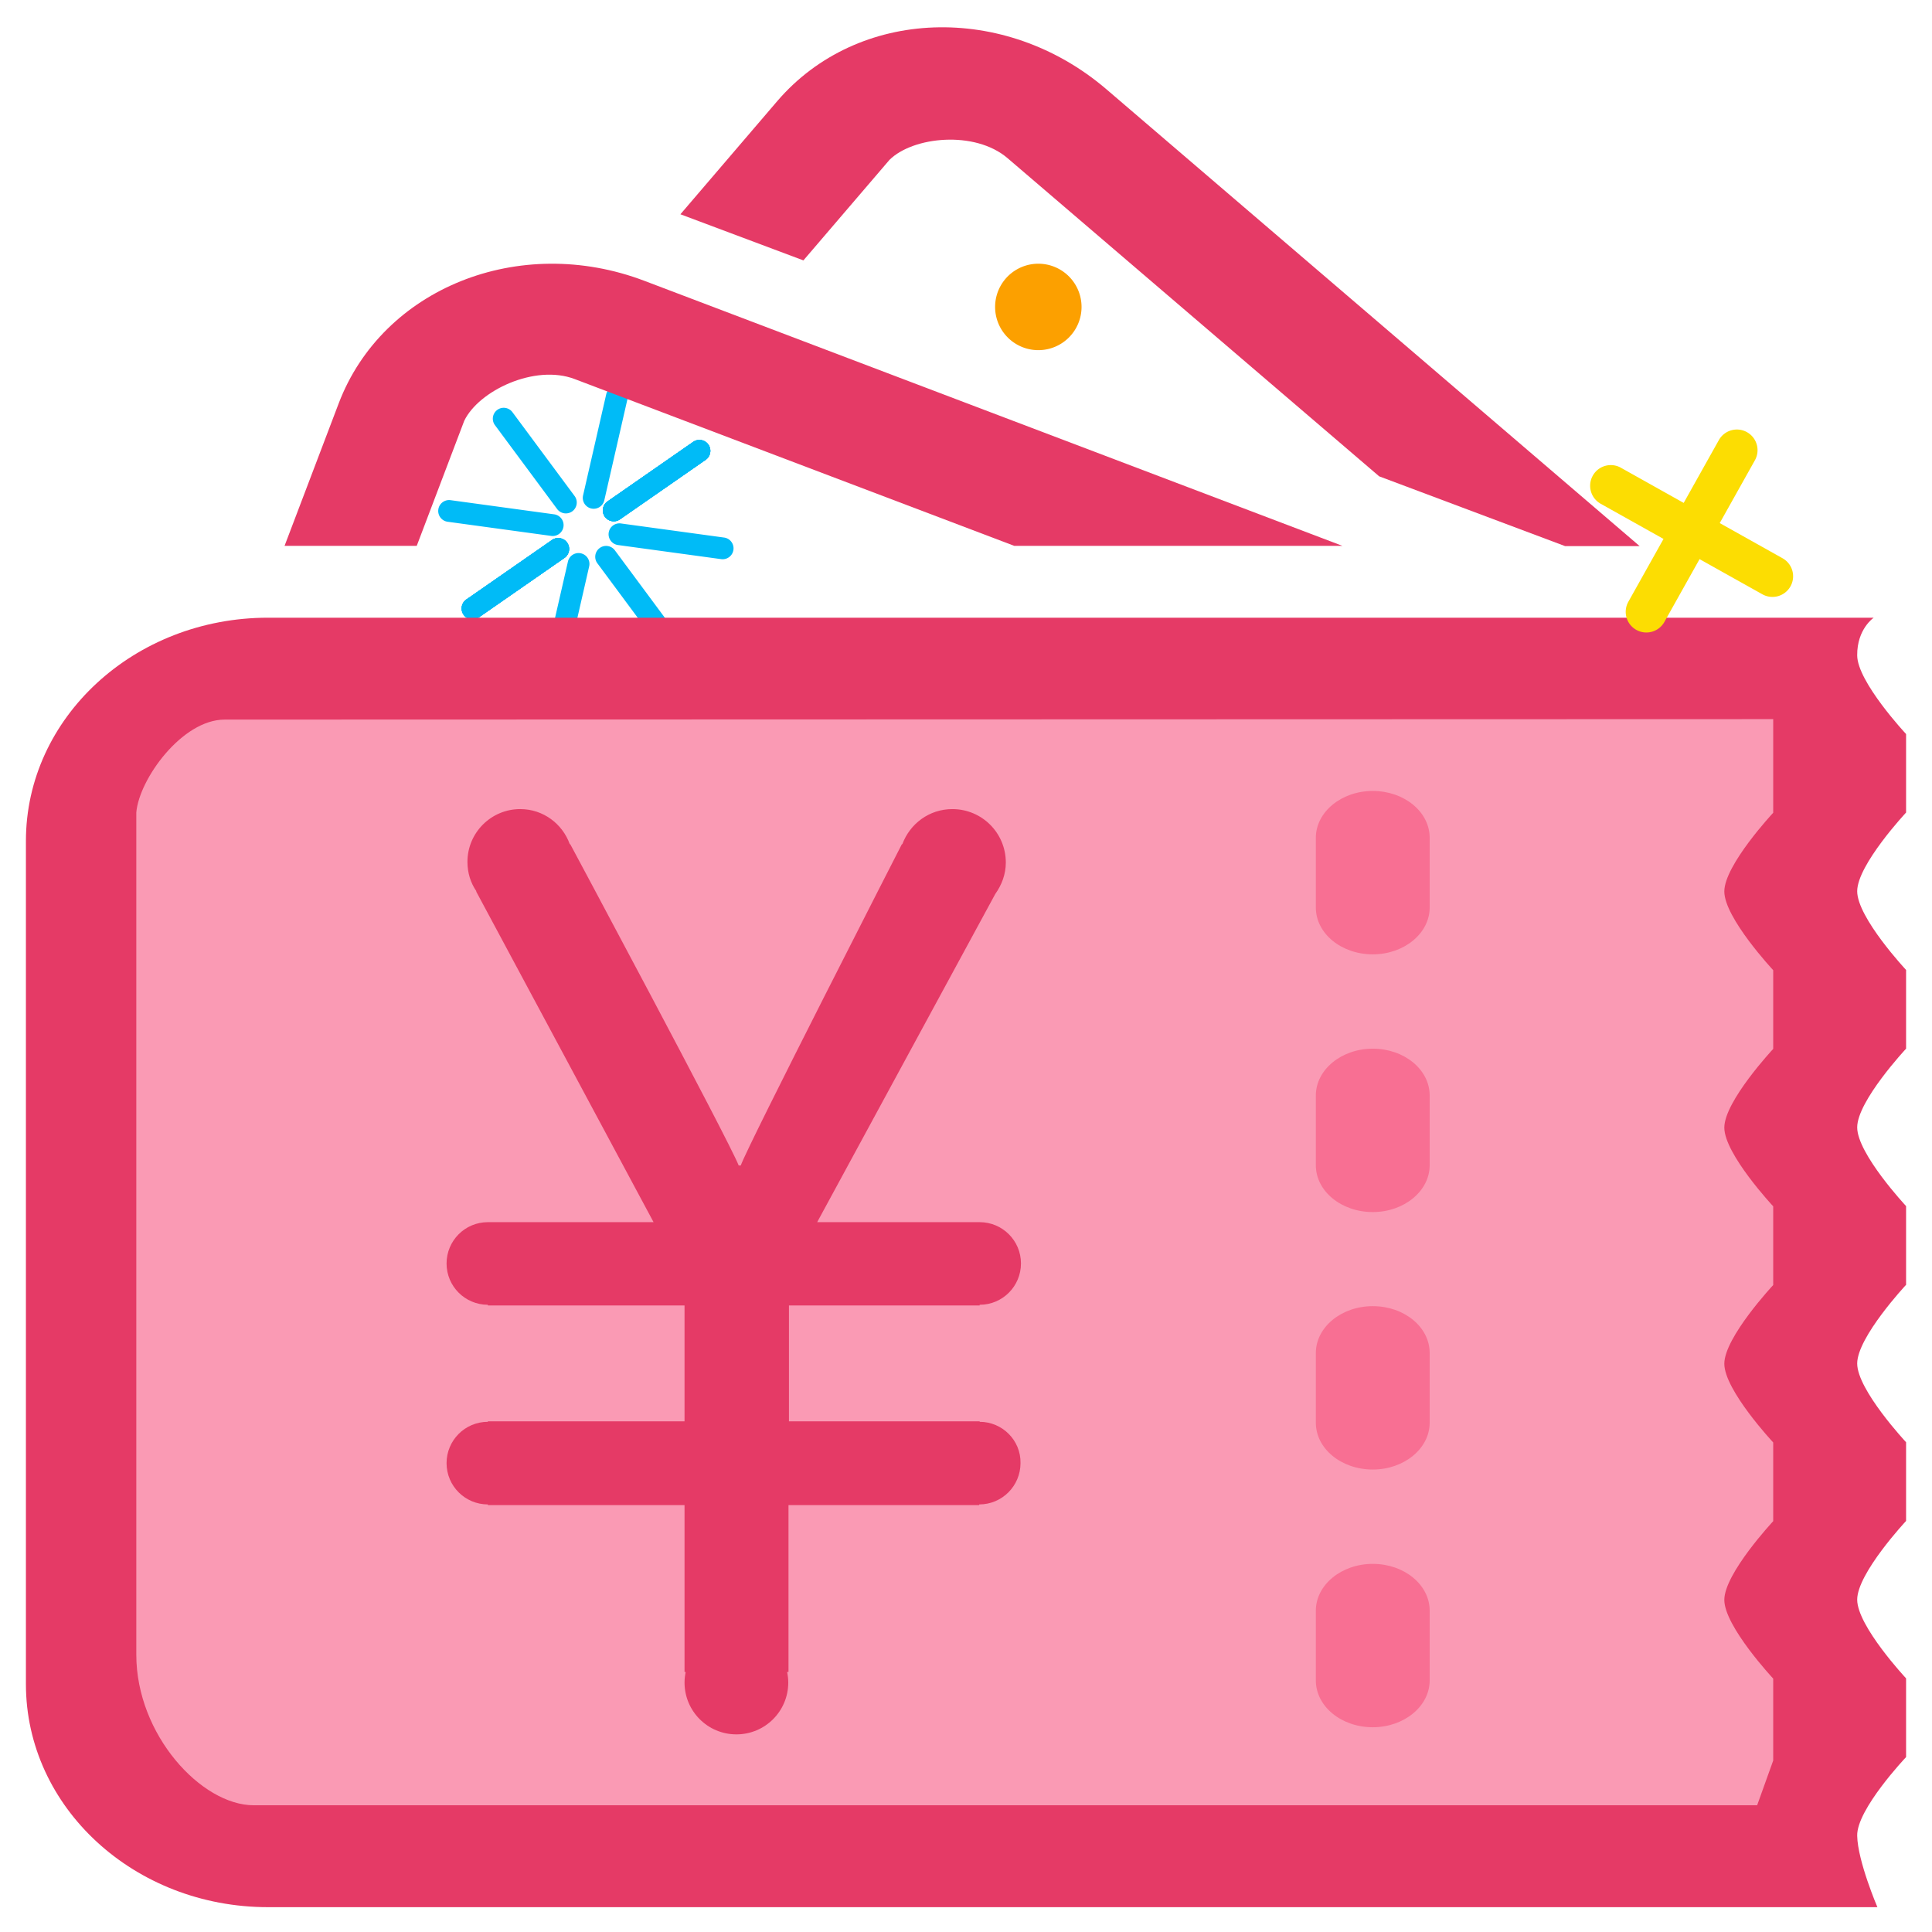 <?xml version="1.0" standalone="no"?><!DOCTYPE svg PUBLIC "-//W3C//DTD SVG 1.1//EN" "http://www.w3.org/Graphics/SVG/1.1/DTD/svg11.dtd"><svg t="1497509612037" class="icon" style="" viewBox="0 0 1024 1024" version="1.1" xmlns="http://www.w3.org/2000/svg" p-id="13143" xmlns:xlink="http://www.w3.org/1999/xlink" width="200" height="200"><defs><style type="text/css"></style></defs><path d="M328.59 275.255a5.771 5.771 0 0 1-8.033-1.445 5.774 5.774 0 0 1 1.446-8.035l45.424-31.56a5.773 5.773 0 0 1 6.586 9.479l-45.424 31.561z m-29.419 20.44a5.77 5.77 0 1 0-6.586-9.479L247.16 317.776a5.771 5.771 0 0 0 6.586 9.48l45.424-31.561z" fill="#00BBF7" p-id="13144"></path><path d="M328.591 275.255a5.773 5.773 0 0 1-8.033-1.445 5.774 5.774 0 0 1 1.446-8.035l45.423-31.56a5.773 5.773 0 0 1 8.033 1.445 5.773 5.773 0 0 1-1.446 8.034l-45.423 31.561z m-29.42 20.44a5.77 5.77 0 1 0-6.585-9.479l-45.424 31.56a5.77 5.77 0 1 0 6.586 9.48l45.423-31.561z" fill="#00BBF7" p-id="13145"></path><path d="M328.591 275.255a5.773 5.773 0 0 1-8.033-1.445 5.774 5.774 0 0 1 1.446-8.035l45.424-31.56a5.771 5.771 0 0 1 6.586 9.479l-45.424 31.561z m-29.419 20.439a5.774 5.774 0 0 0-6.588-9.48L247.16 317.775a5.771 5.771 0 0 0-1.446 8.034 5.77 5.77 0 0 0 8.033 1.446l45.426-31.561z" fill="#00BBF7" p-id="13146"></path><path d="M328.591 275.255a5.773 5.773 0 0 1-6.588-9.48l45.424-31.56a5.774 5.774 0 0 1 8.034 1.445 5.773 5.773 0 0 1-1.447 8.034l-45.423 31.561z m-29.419 20.439a5.771 5.771 0 0 0-6.586-9.48l-45.424 31.561a5.771 5.771 0 1 0 6.586 9.48l45.424-31.561zM383.919 284.932a5.773 5.773 0 0 1-1.563 11.437l-54.802-7.49a5.771 5.771 0 0 1 1.563-11.437l54.802 7.49zM238.82 265.102a5.771 5.771 0 1 0-1.563 11.437l54.802 7.49a5.773 5.773 0 1 0 1.563-11.438l-54.802-7.489zM358.834 336.118a5.771 5.771 0 1 1-9.273 6.876l-32.941-44.433a5.771 5.771 0 0 1 1.2-8.074 5.774 5.774 0 0 1 8.074 1.198l32.94 44.433z m-87.217-117.642a5.771 5.771 0 1 0-9.273 6.876l32.941 44.433a5.774 5.774 0 0 0 8.074 1.199 5.774 5.774 0 0 0 1.199-8.074l-32.941-44.434z" fill="#00BBF7" p-id="13147"></path><path d="M328.591 275.254a5.77 5.77 0 0 1-8.033-1.446 5.77 5.77 0 0 1 1.446-8.033l45.424-31.561a5.77 5.77 0 1 1 6.586 9.479l-45.424 31.561z m-29.419 20.439a5.771 5.771 0 1 0-6.588-9.479L247.16 317.775a5.773 5.773 0 0 0 6.586 9.479l45.426-31.561zM320.266 265.276a5.773 5.773 0 0 1-11.253-2.575l12.341-53.919a5.773 5.773 0 0 1 11.252 2.576l-12.339 53.918z m-7.994 34.92a5.771 5.771 0 1 0-11.252-2.576l-12.341 53.918a5.771 5.771 0 0 0 11.252 2.575l12.341-53.917z" fill="#00BBF7" p-id="13148"></path><path d="M67.387 371.566h882.998v592.922H67.387z" fill="#FA9AB4" p-id="13149"></path><path d="M993.111 327.393H142.059c-70.911 0-128.321 53.031-128.321 118.347v446.871c0 65.317 57.41 118.227 128.321 118.227h853s-10.463-24.448-10.705-37.827c-0.366-13.988 25.909-41.721 25.909-41.721v-41.721S984.354 861.839 984.354 847.851s25.909-41.721 25.909-41.721V764.415S984.354 736.682 984.354 722.694s25.909-41.721 25.909-41.721V639.257S984.354 611.523 984.354 597.536s25.909-41.718 25.909-41.718v-41.721S984.354 486.365 984.354 472.377s25.909-41.719 25.909-41.719v-41.598S984.354 361.328 984.354 347.341c-0.122-13.988 8.756-19.947 8.756-19.947M939.837 381.155v49.625s-25.909 27.732-25.909 41.719 25.909 41.718 25.909 41.718v41.721s-25.909 27.731-25.909 41.718S939.837 639.378 939.837 639.378v41.721s-25.909 27.731-25.909 41.718 25.909 41.719 25.909 41.719v41.718s-25.909 27.733-25.909 41.721 25.909 41.719 25.909 41.719v43.421l-8.514 23.718H134.518c-27.854 0-62.275-37.464-62.275-79.79v-446.386c1.46-17.637 24.205-49.261 46.828-49.261l820.767-0.242m0 0z" fill="#E53A66" p-id="13150"></path><path d="M519.237 753.59v-0.244h-101.075v-61.424h101.075v-0.364c12.163 0 21.894-9.852 21.894-21.894 0-12.163-9.852-21.894-21.894-21.894h-86.115l94.387-173.932c3.404-4.744 5.595-10.46 5.595-16.663 0-15.69-12.65-28.34-28.34-28.34-12.285 0-22.502 7.784-26.516 18.61h-0.243s-81.614 159.46-85.385 170.282h-1.095c-5.23-13.379-89.277-170.282-89.277-170.282H302.004c-3.892-10.825-14.109-18.61-26.272-18.61-15.447 0-27.975 12.528-27.975 27.975 0 5.838 1.703 11.19 4.744 15.569l-0.122 0.122 94.021 175.27H258.582c-12.163 0-21.894 9.852-21.894 21.894 0 12.163 9.852 21.894 21.894 21.894v0.364H362.819v61.424H258.582v0.244c-12.163 0-21.894 9.852-21.894 21.894 0 12.163 9.852 21.894 21.894 21.894v0.364H362.819v88.427h0.608c-0.365 1.824-0.608 3.649-0.608 5.595 0 15.204 12.285 27.489 27.489 27.489s27.489-12.285 27.489-27.489c0-1.946-0.243-3.771-0.608-5.595h0.73v-88.427h101.075v-0.364c12.163 0 21.894-9.852 21.894-21.894 0.243-12.043-9.609-21.894-21.65-21.894m0 0z" fill="#E53A66" p-id="13151"></path><path d="M697.427 444.037c0-13.623 13.501-24.813 30.166-24.813 16.662 0 30.163 11.068 30.163 24.813v36.976c0 13.623-13.501 24.813-30.163 24.813-16.665 0-30.166-11.068-30.166-24.813v-36.976m0 0zM697.427 580.629c0-13.621 13.501-24.81 30.166-24.81 16.662 0 30.163 11.068 30.163 24.81v36.976c0 13.624-13.501 24.813-30.163 24.813-16.665 0-30.166-11.068-30.166-24.813v-36.976m0 0zM697.427 717.1c0-13.624 13.501-24.813 30.166-24.813 16.662 0 30.163 11.068 30.163 24.813v36.976c0 13.621-13.501 24.81-30.163 24.81-16.665 0-30.166-11.068-30.166-24.81v-36.976m0 0zM697.427 853.691c0-13.621 13.501-24.81 30.166-24.81 16.662 0 30.163 11.068 30.163 24.81v36.976c0 13.624-13.501 24.813-30.163 24.813-16.665 0-30.166-11.068-30.166-24.813v-36.976m0 0z" fill="#F86F93" p-id="13152"></path><path d="M220.876 289.324l25.178-66.289c7.663-15.934 37.341-30.165 58.505-22.137l233.044 88.426h173.932L341.534 148.84c-66.289-25.178-138.781 3.892-162.013 64.951L150.816 289.324h70.06m0 0zM425.824 138.015l45.612-53.274c12.528-12.406 45.247-15.69 62.517-0.973l197.042 168.702 98.521 36.976h39.53L586.379 47.278C532.495 1.18 454.529 3.977 411.958 53.602l-51.328 59.964 65.194 24.449m0 0z" fill="#E53A66" p-id="13153"></path><path d="M944.785 295.883l-33.289-18.638 18.639-33.292a10.947 10.947 0 0 0-4.204-14.899 10.947 10.947 0 0 0-14.9 4.202l-18.639 33.29-33.289-18.639c-5.274-2.953-11.944-1.07-14.897 4.204a10.946 10.946 0 0 0 4.202 14.899L881.698 285.651l-18.638 33.29a10.947 10.947 0 0 0 4.204 14.899 10.944 10.944 0 0 0 14.899-4.204l18.638-33.29 33.29 18.639a10.946 10.946 0 0 0 14.899-4.205 10.944 10.944 0 0 0-4.204-14.896z" fill="#FCDD02" p-id="13154"></path><path d="M550.334 162.682m-22.907 0a22.907 22.907 0 1 0 45.814 0 22.907 22.907 0 1 0-45.814 0Z" fill="#FCA000" p-id="13155"></path></svg>